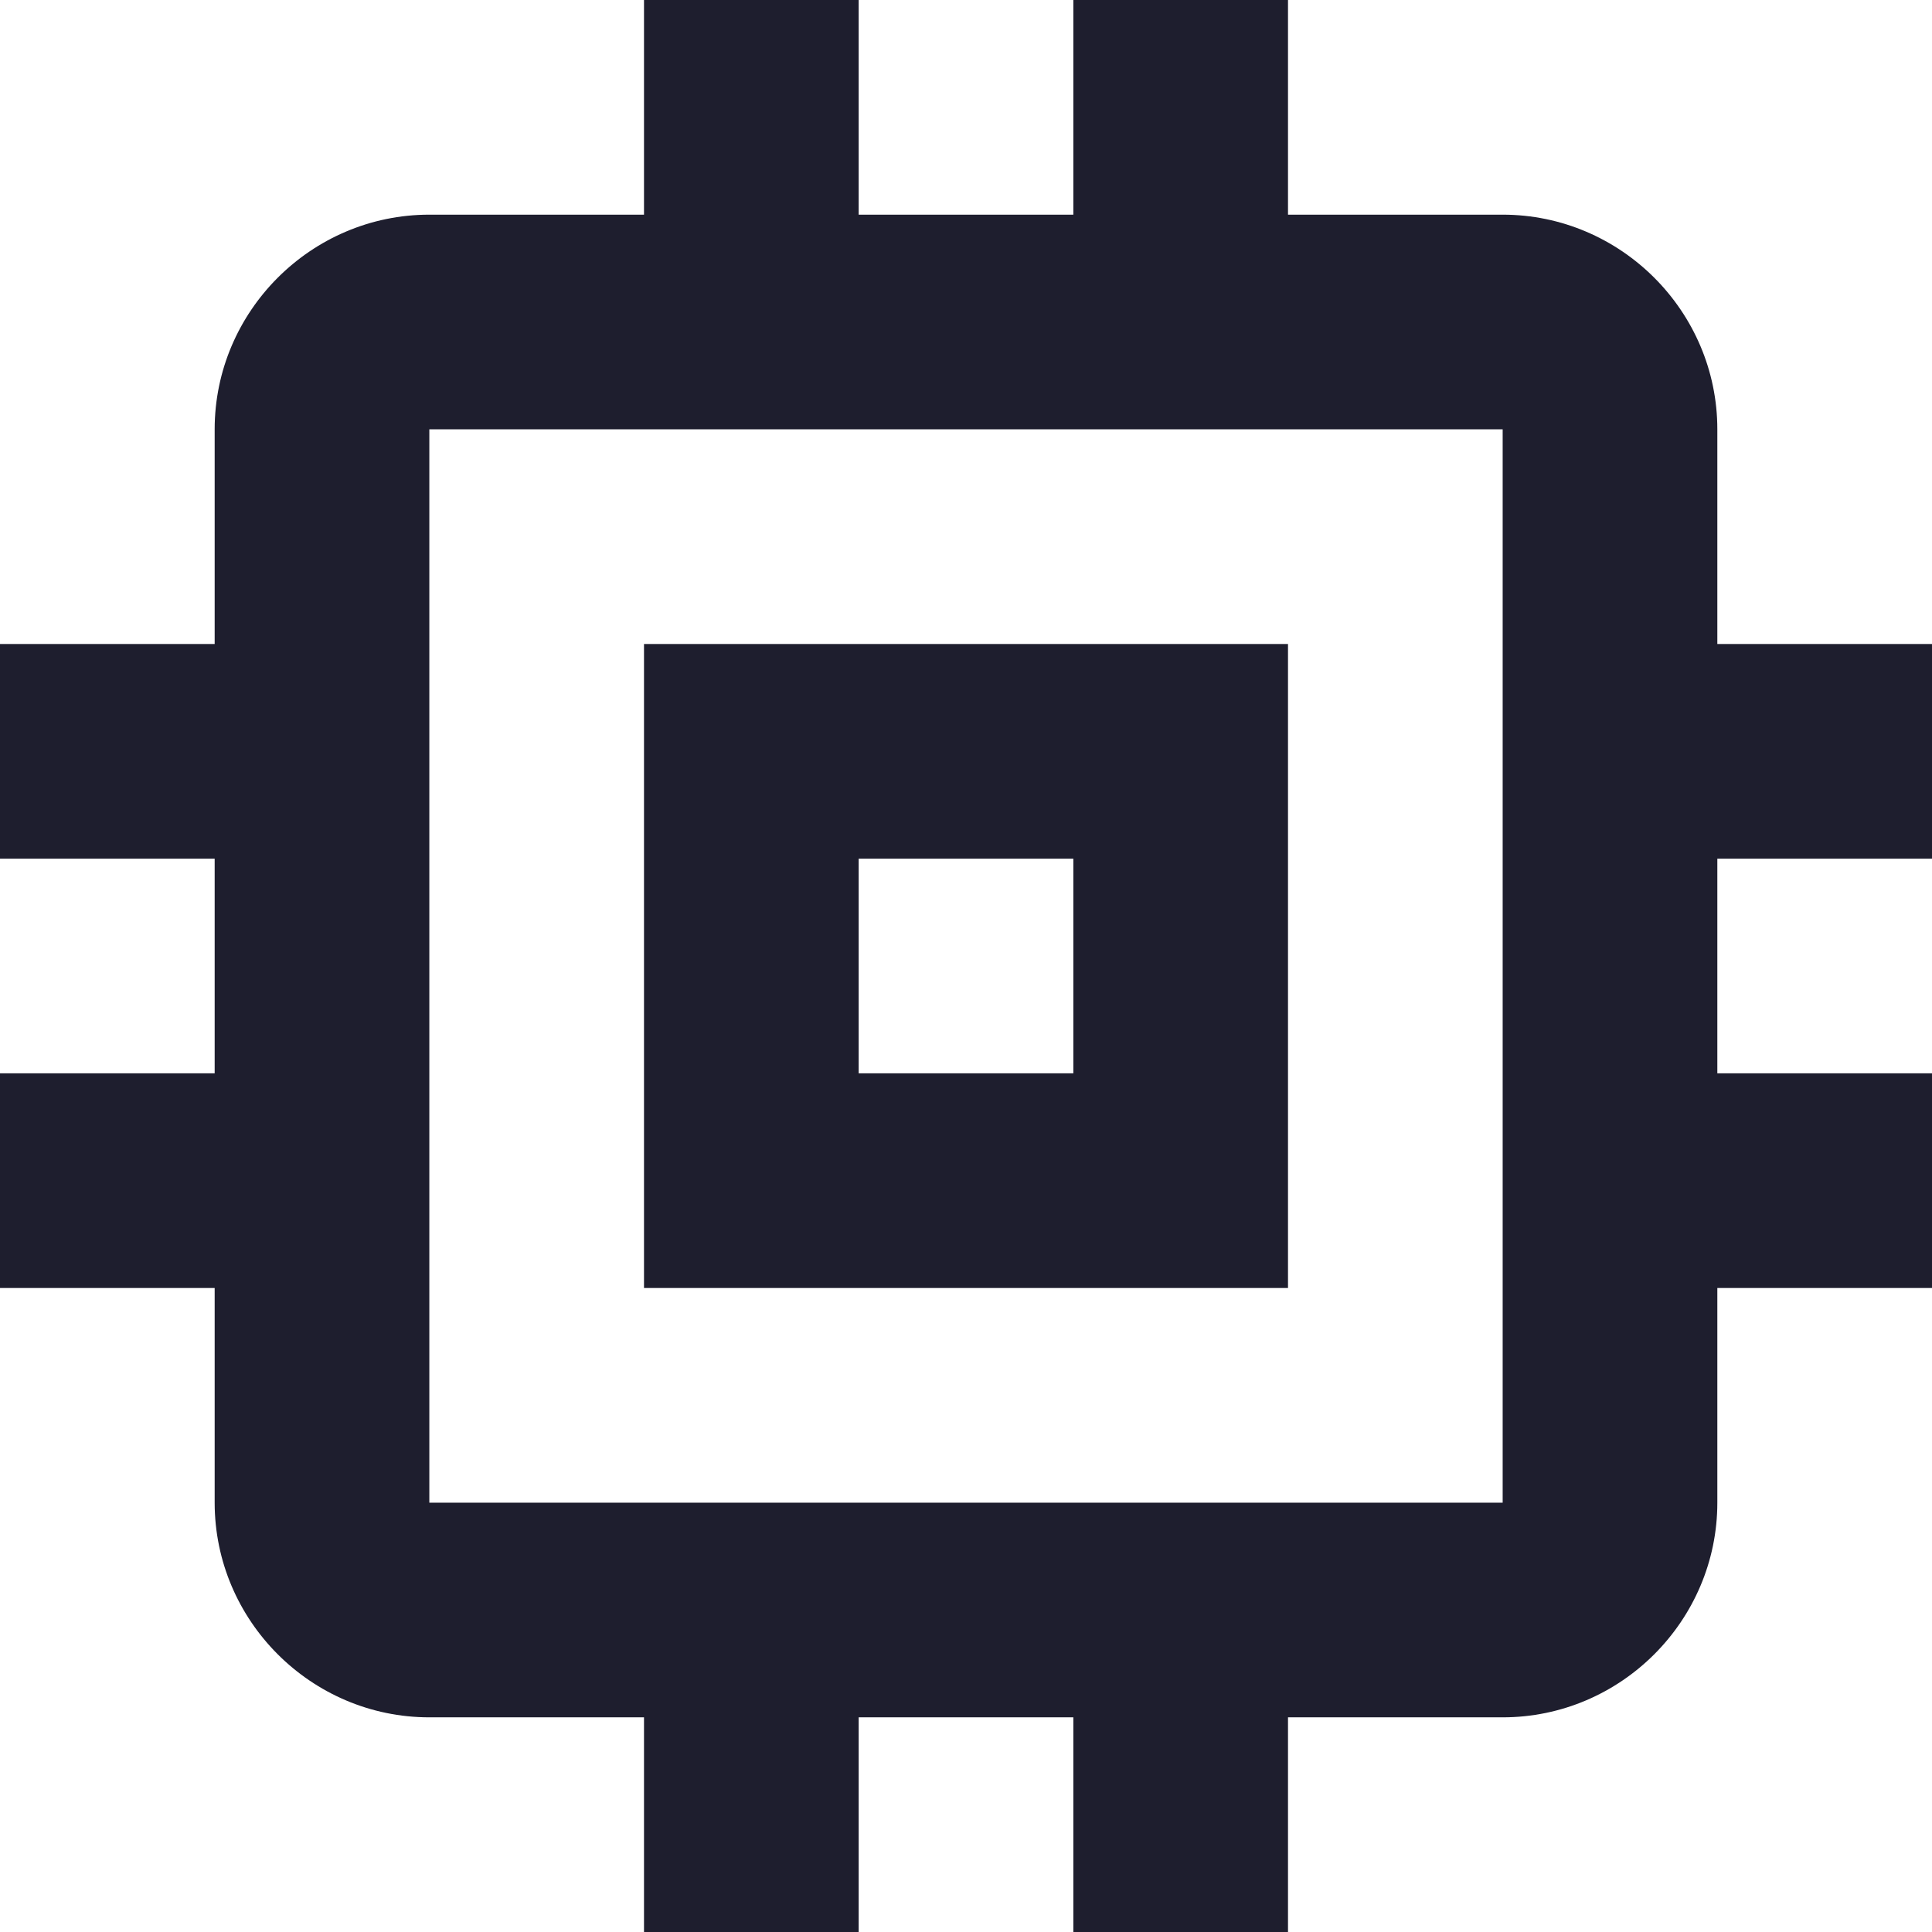 <svg width="18" height="18" viewBox="0 0 18 18" fill="none" xmlns="http://www.w3.org/2000/svg">
<path d="M12 6H6V12H12V6ZM10 10H8V8H10V10ZM18 8V6H16V4C16 2.9 15.1 2 14 2H12V0H10V2H8V0H6V2H4C2.9 2 2 2.9 2 4V6H0V8H2V10H0V12H2V14C2 15.1 2.9 16 4 16H6V18H8V16H10V18H12V16H14C15.1 16 16 15.1 16 14V12H18V10H16V8H18ZM14 14H4V4H14V14Z" fill="#1e1e2e"/>
</svg>

